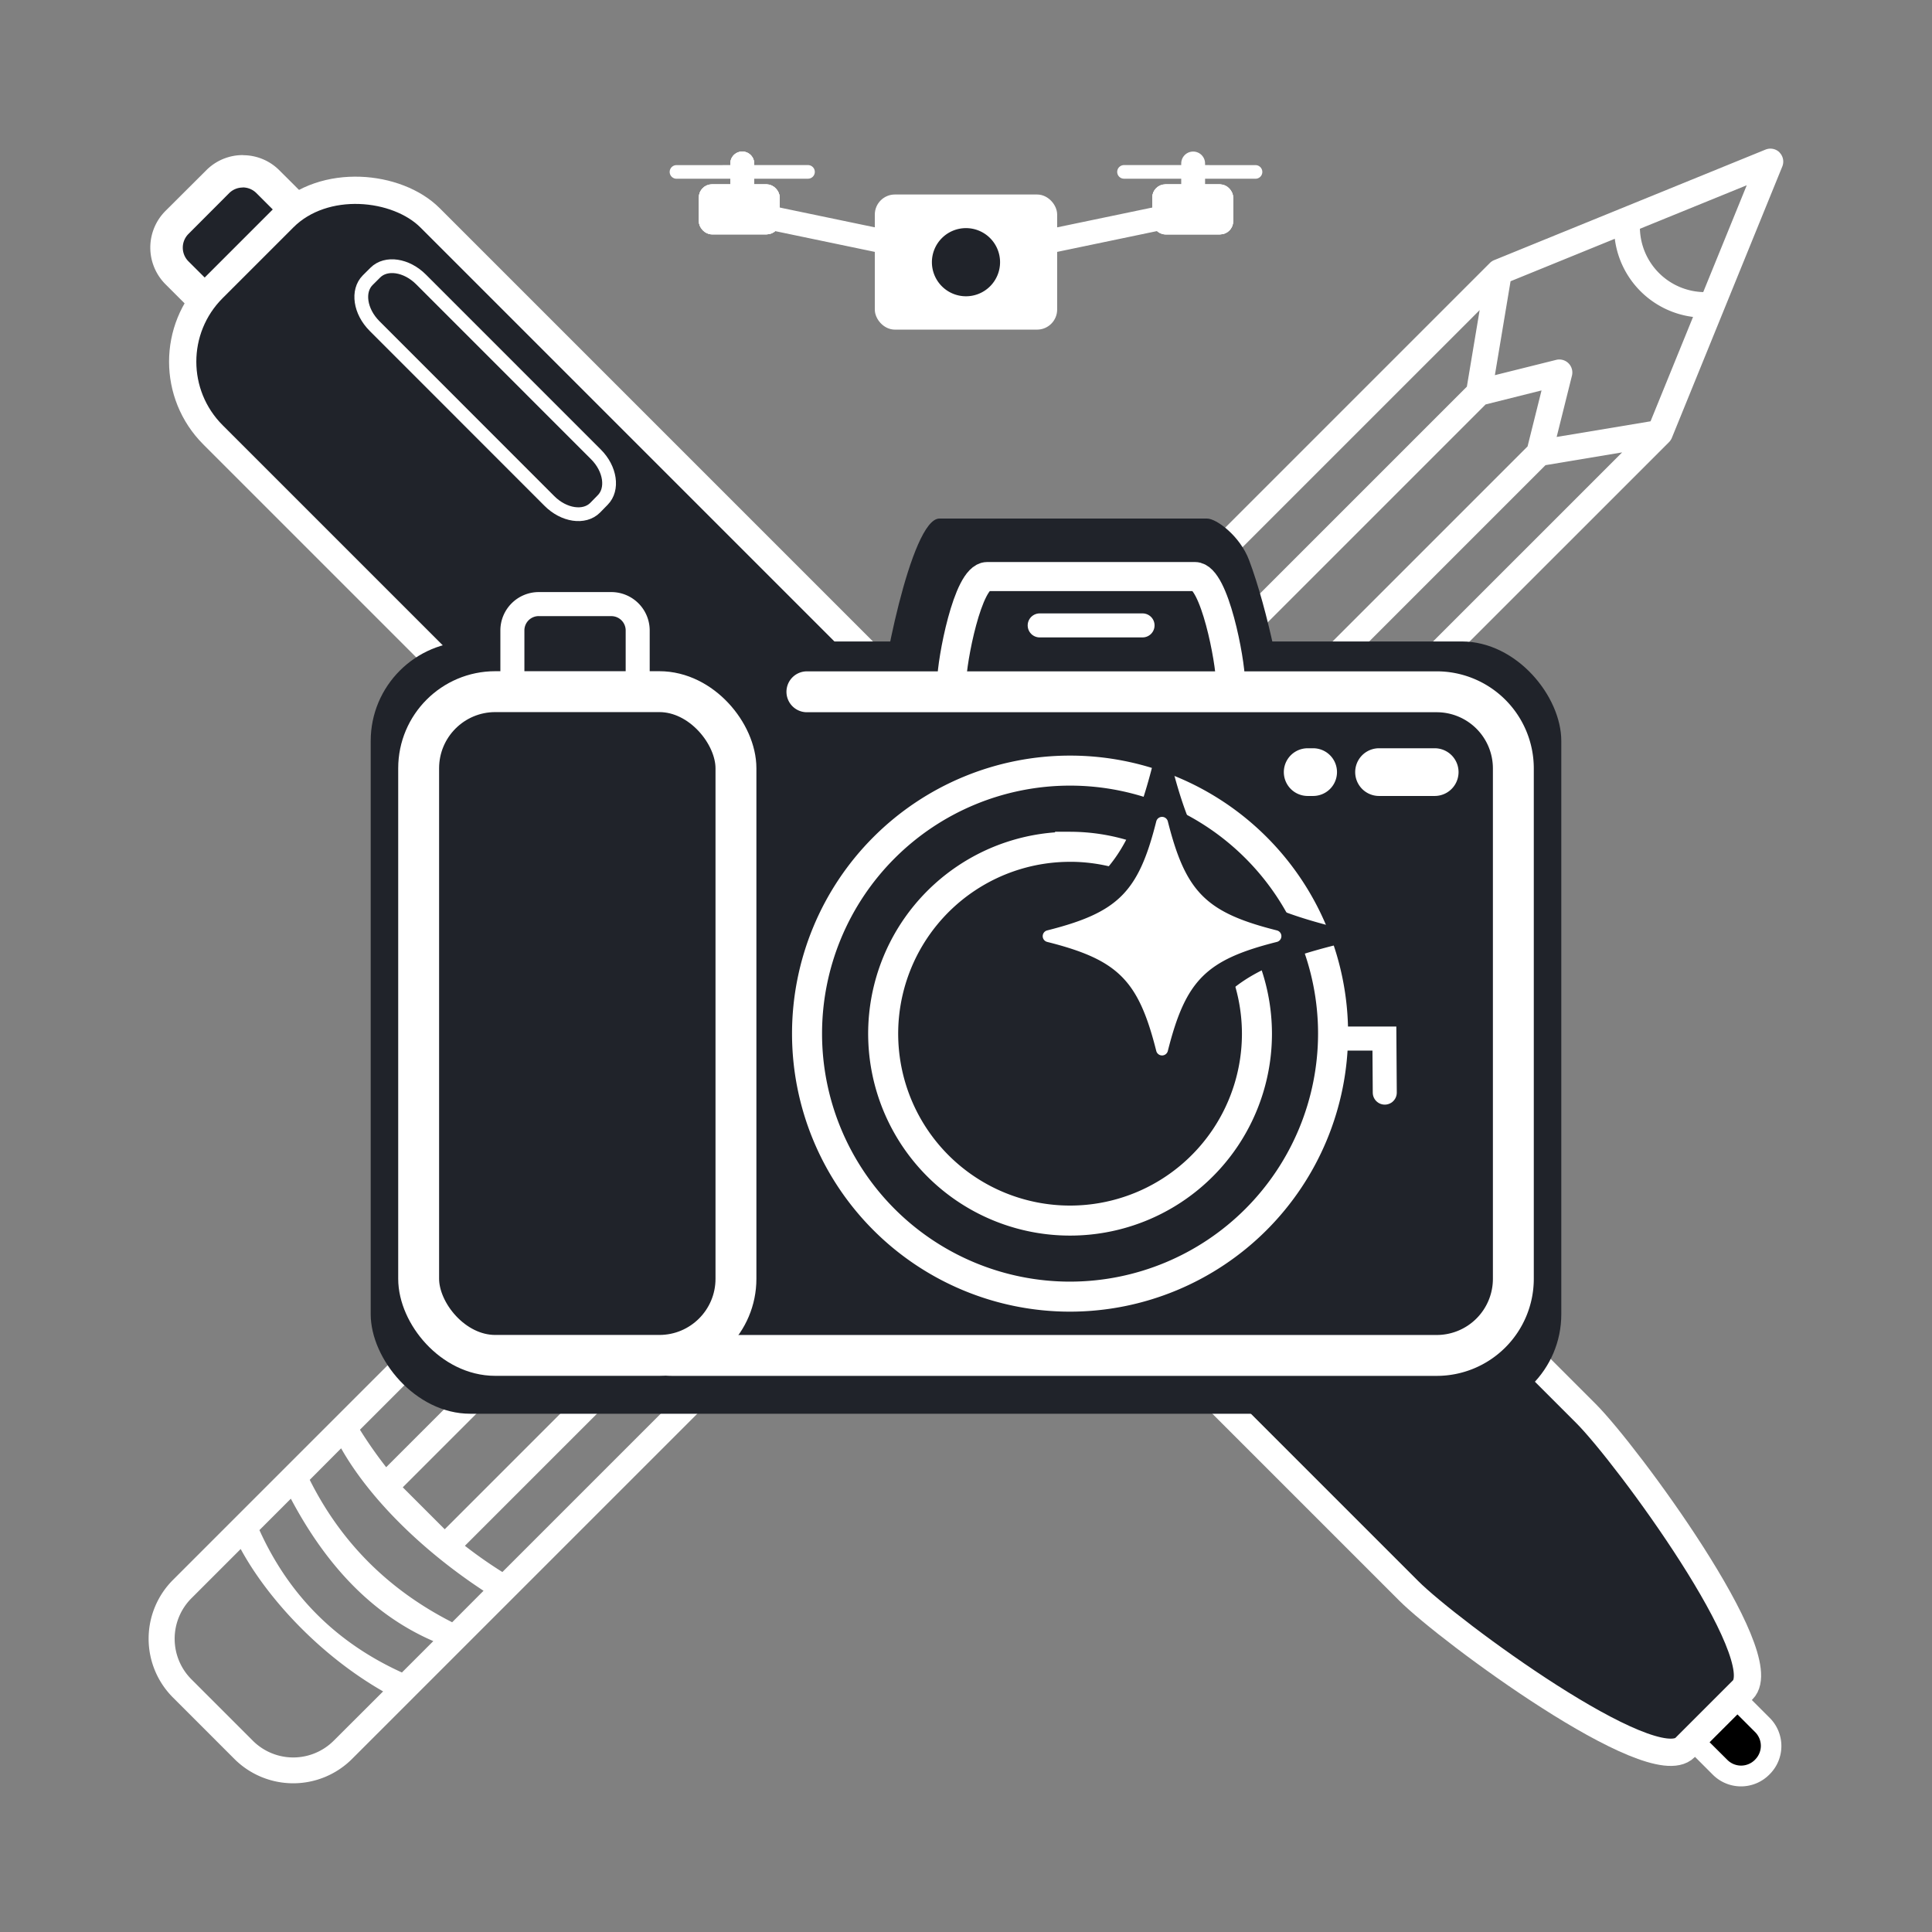 <svg id="Layer_1" data-name="Layer 1" xmlns="http://www.w3.org/2000/svg" viewBox="0 0 566.93 566.93"><rect x="0" y="0" width="566.93" height="566.93" fill="#808080" stroke="none"/><defs><style>.cls-1,.cls-10,.cls-5,.cls-6,.cls-7,.cls-8{fill:#fff;}.cls-13,.cls-2,.cls-3,.cls-4{fill:#20232a;}.cls-10,.cls-11,.cls-12,.cls-13,.cls-14,.cls-2,.cls-4,.cls-5,.cls-6,.cls-7,.cls-8,.cls-9{stroke:#fff;stroke-miterlimit:10;}.cls-2{stroke-width:8px;}.cls-4{stroke-width:4.04px;}.cls-5{stroke-width:3.43px;}.cls-6,.cls-7{stroke-width:2.24px;}.cls-10,.cls-12,.cls-7,.cls-8,.cls-9{stroke-linecap:round;}.cls-8{stroke-width:7px;}.cls-11,.cls-12,.cls-14,.cls-9{fill:none;}.cls-9{stroke-width:7.05px;}.cls-10{stroke-width:4px;}.cls-11{stroke-width:8.53px;}.cls-12,.cls-13{stroke-width:12px;}.cls-14{stroke-width:8.81px;}</style></defs><path d="M510.91,521.16a8.62,8.62,0,0,1-6.14-2.54l-12.39-12.39a8.69,8.69,0,0,1,0-12.28l.16-.16a8.69,8.69,0,0,1,12.28,0l12.39,12.39a8.7,8.7,0,0,1,0,12.28l-.16.15A8.59,8.59,0,0,1,510.91,521.16Z"/><path class="cls-1" d="M498.68,494.25a5.67,5.67,0,0,1,4,1.66l12.38,12.39a5.69,5.69,0,0,1,0,8l-.15.16a5.7,5.7,0,0,1-8,0L494.5,504.11a5.69,5.69,0,0,1,0-8l.16-.16a5.65,5.65,0,0,1,4-1.66m0-6a11.62,11.62,0,0,0-8.27,3.42l-.15.15a11.7,11.7,0,0,0,0,16.53l12.38,12.39a11.7,11.7,0,0,0,16.53,0l.16-.16a11.68,11.68,0,0,0,0-16.52l-12.39-12.39a11.6,11.6,0,0,0-8.26-3.42Z"/><path class="cls-2" d="M511.4,495.86l-16.95,16.95c-9.68,9.68-69.22-34.15-81.08-46L228.2,281.64c-11.86-11.86-13.62-29.33-3.93-39l16.94-16.95c9.69-9.69,27.16-7.93,39,3.93L465.39,414.78C477.25,426.64,521.08,486.18,511.4,495.86Z"/><path class="cls-3" d="M71.69,95.48a10.36,10.36,0,0,1-7.38-3L51.92,80a10.44,10.44,0,0,1,0-14.77L63.85,53.33a10.45,10.45,0,0,1,14.78,0L91,65.72a10.44,10.44,0,0,1,0,14.77L79.08,92.43A10.38,10.38,0,0,1,71.69,95.48Z"/><path class="cls-1" d="M71.24,55a5.66,5.66,0,0,1,4,1.67L87.65,69.08a5.7,5.7,0,0,1,0,8L75.71,89.06a5.67,5.67,0,0,1-8,0L55.28,76.67a5.69,5.69,0,0,1,0-8L67.22,56.7a5.66,5.66,0,0,1,4-1.67m0-9.52A15.07,15.07,0,0,0,60.49,50L48.55,61.9a15.22,15.22,0,0,0,0,21.5L60.94,95.79a15.21,15.21,0,0,0,21.5,0L94.38,83.86a15.22,15.22,0,0,0,0-21.51L82,50a15.07,15.07,0,0,0-10.75-4.46Z"/><rect class="cls-2" x="120.86" y="35.75" width="90.07" height="263.1" rx="30.37" transform="translate(-69.71 166.31) rotate(-45)"/><path class="cls-4" d="M176.85,146.73,174.63,149c-3.16,3.16-9.17,2.27-13.42-2L109.89,95.65c-4.25-4.26-5.14-10.26-2-13.42L110.13,80c3.16-3.16,9.16-2.27,13.42,2l51.31,51.32C179.12,137.56,180,143.57,176.85,146.73Z"/><path class="cls-1" d="M522.2,44.73a3.81,3.81,0,0,0-4.13-.83L438.46,76.33a3.84,3.84,0,0,0-1.26.83L50.77,463.6a24.41,24.41,0,0,0,0,34.54l18,18a24.43,24.43,0,0,0,34.54,0L489.77,129.73a4,4,0,0,0,.83-1.26L523,48.86a3.81,3.81,0,0,0-.83-4.13Zm-69.85,69.84L448.25,131,130.5,448.75l-12.31-12.31L435.94,118.68ZM434.19,91l-3.75,22.46L113.32,430.54a129.48,129.48,0,0,1-7.7-11ZM97.94,510.78a16.79,16.79,0,0,1-23.77,0l-18-18a16.83,16.83,0,0,1,0-23.78l14.46-14.46c7.45,13.76,22.49,30.72,41.79,41.79Zm20-20C98.63,482,84.75,468.05,76.13,449l9.22-9.22c10.31,19.45,23.82,34,41.8,41.79Zm14.74-14.74c-18.9-9.62-32.72-23.66-41.79-41.79L100.1,425c8.23,14.53,23.46,29.75,41.79,41.8Zm14.74-14.74a133.3,133.3,0,0,1-11-7.7L453.51,136.5,476,132.75ZM484.34,123.63l-27.55,4.59,4.49-18a3.82,3.82,0,0,0-4.62-4.62l-18,4.49,4.6-27.56,30.59-12.46A26.46,26.46,0,0,0,496.81,93ZM499.8,85.71a19.13,19.13,0,0,1-18.58-18.58l31.35-12.77Z"/><rect class="cls-5" x="258.42" y="58.79" width="50.08" height="36.22" rx="4.18"/><rect class="cls-6" x="339.25" y="55.21" width="21.49" height="12.44" rx="2.73" transform="translate(699.99 122.87) rotate(-180)"/><line class="cls-7" x1="368.42" y1="50.45" x2="329.83" y2="50.44"/><line class="cls-7" x1="347" y1="62.65" x2="308.51" y2="70.67"/><line class="cls-8" x1="350.12" y1="47.97" x2="350.12" y2="54.37"/><rect class="cls-6" x="339.25" y="55.21" width="21.49" height="12.44" rx="2.73" transform="translate(699.99 122.87) rotate(-180)"/><line class="cls-7" x1="368.42" y1="50.45" x2="329.83" y2="50.44"/><line class="cls-9" x1="347" y1="62.65" x2="308.51" y2="70.67"/><rect class="cls-6" x="339.25" y="55.21" width="21.49" height="12.44" rx="2.73" transform="translate(699.99 122.87) rotate(-180)"/><line class="cls-10" x1="368.42" y1="50.45" x2="329.83" y2="50.44"/><rect class="cls-6" x="206.19" y="55.21" width="21.49" height="12.44" rx="2.73"/><line class="cls-7" x1="198.51" y1="50.45" x2="237.1" y2="50.44"/><line class="cls-7" x1="219.93" y1="62.65" x2="258.42" y2="70.67"/><line class="cls-8" x1="217.81" y1="47.97" x2="217.81" y2="54.37"/><rect class="cls-6" x="206.19" y="55.21" width="21.49" height="12.44" rx="2.73"/><line class="cls-7" x1="198.51" y1="50.45" x2="237.1" y2="50.44"/><line class="cls-7" x1="219.93" y1="62.65" x2="258.42" y2="70.67"/><line class="cls-8" x1="217.81" y1="47.97" x2="217.81" y2="54.37"/><rect class="cls-6" x="206.19" y="55.21" width="21.49" height="12.44" rx="2.73"/><line class="cls-10" x1="198.51" y1="50.45" x2="237.1" y2="50.44"/><line class="cls-9" x1="219.93" y1="62.65" x2="258.42" y2="70.67"/><line class="cls-8" x1="217.81" y1="47.97" x2="217.81" y2="54.37"/><path class="cls-3" d="M283.46,66.94a10,10,0,1,0,10,10A10,10,0,0,0,283.46,66.94Z"/><rect class="cls-3" x="108.78" y="188.23" width="349.37" height="226.62" rx="29.2"/><path class="cls-3" d="M376.75,209.1c0-6.18-4.64-29.92-10.21-44.72-2.69-7.14-9.6-12.21-12.31-12.21H275.64c-8.32,0-17.51,47.76-17.51,56.93"/><path class="cls-11" d="M361.06,199.85c0-5.74-4.65-30.66-10.39-30.66h-61c-5.74,0-10.39,24.92-10.39,30.66"/><rect class="cls-3" x="150.35" y="177.27" width="36.77" height="28.43" rx="7.73"/><path class="cls-1" d="M179.39,180.8A4.2,4.2,0,0,1,183.6,185v13a4.2,4.2,0,0,1-4.21,4.2h-21.3a4.2,4.2,0,0,1-4.21-4.2V185a4.2,4.2,0,0,1,4.21-4.21h21.3m0-7.05h-21.3A11.27,11.27,0,0,0,146.83,185v13a11.27,11.27,0,0,0,11.26,11.25h21.3A11.27,11.27,0,0,0,190.65,198V185a11.27,11.27,0,0,0-11.26-11.26Z"/><path class="cls-12" d="M236.78,203H421.6a22.49,22.49,0,0,1,22.48,22.48V375.26a22.49,22.49,0,0,1-22.48,22.48H197.27a22.49,22.49,0,0,1-22.48-22.48V233.53"/><rect class="cls-13" x="122.85" y="202.96" width="93.11" height="194.77" rx="22.48"/><path class="cls-14" d="M314,380.49a77.18,77.18,0,1,1,77.18-77.18A77.26,77.26,0,0,1,314,380.49Zm0-132a54.84,54.84,0,1,0,54.84,54.83A54.9,54.9,0,0,0,314,248.48Z"/><line class="cls-9" x1="305.09" y1="183.52" x2="335.27" y2="183.52"/><polyline class="cls-9" points="391.15 304.76 406.24 304.76 406.35 320.62"/><path class="cls-1" d="M404.67,233.57H421a7,7,0,0,0,0-14H404.67a7,7,0,0,0,0,14Z"/><path class="cls-1" d="M383.73,233.57h1.6a7,7,0,0,0,0-14h-1.6a7,7,0,0,0,0,14Z"/><path class="cls-3" d="M392.07,277.28a2.65,2.65,0,0,0,0-5.14c-31.53-7.93-40.55-17-48.49-48.49h0a2.64,2.64,0,0,0-5.13,0c-7.94,31.53-17,40.55-48.49,48.49h0a2.65,2.65,0,0,0,0,5.14c31.54,7.93,40.56,17,48.49,48.49h0a2.64,2.64,0,0,0,5.13,0C351.52,294.23,360.54,285.21,392.07,277.28Z"/><path class="cls-1" d="M374.69,276.4a1.74,1.74,0,0,0,0-3.38c-20.8-5.24-26.75-11.19-32-32h0a1.75,1.75,0,0,0-3.39,0c-5.23,20.8-11.19,26.75-32,32h0a1.74,1.74,0,0,0,0,3.38c20.8,5.24,26.75,11.19,32,32h0a1.75,1.75,0,0,0,3.39,0C347.94,287.59,353.89,281.64,374.69,276.4Z"/></svg>